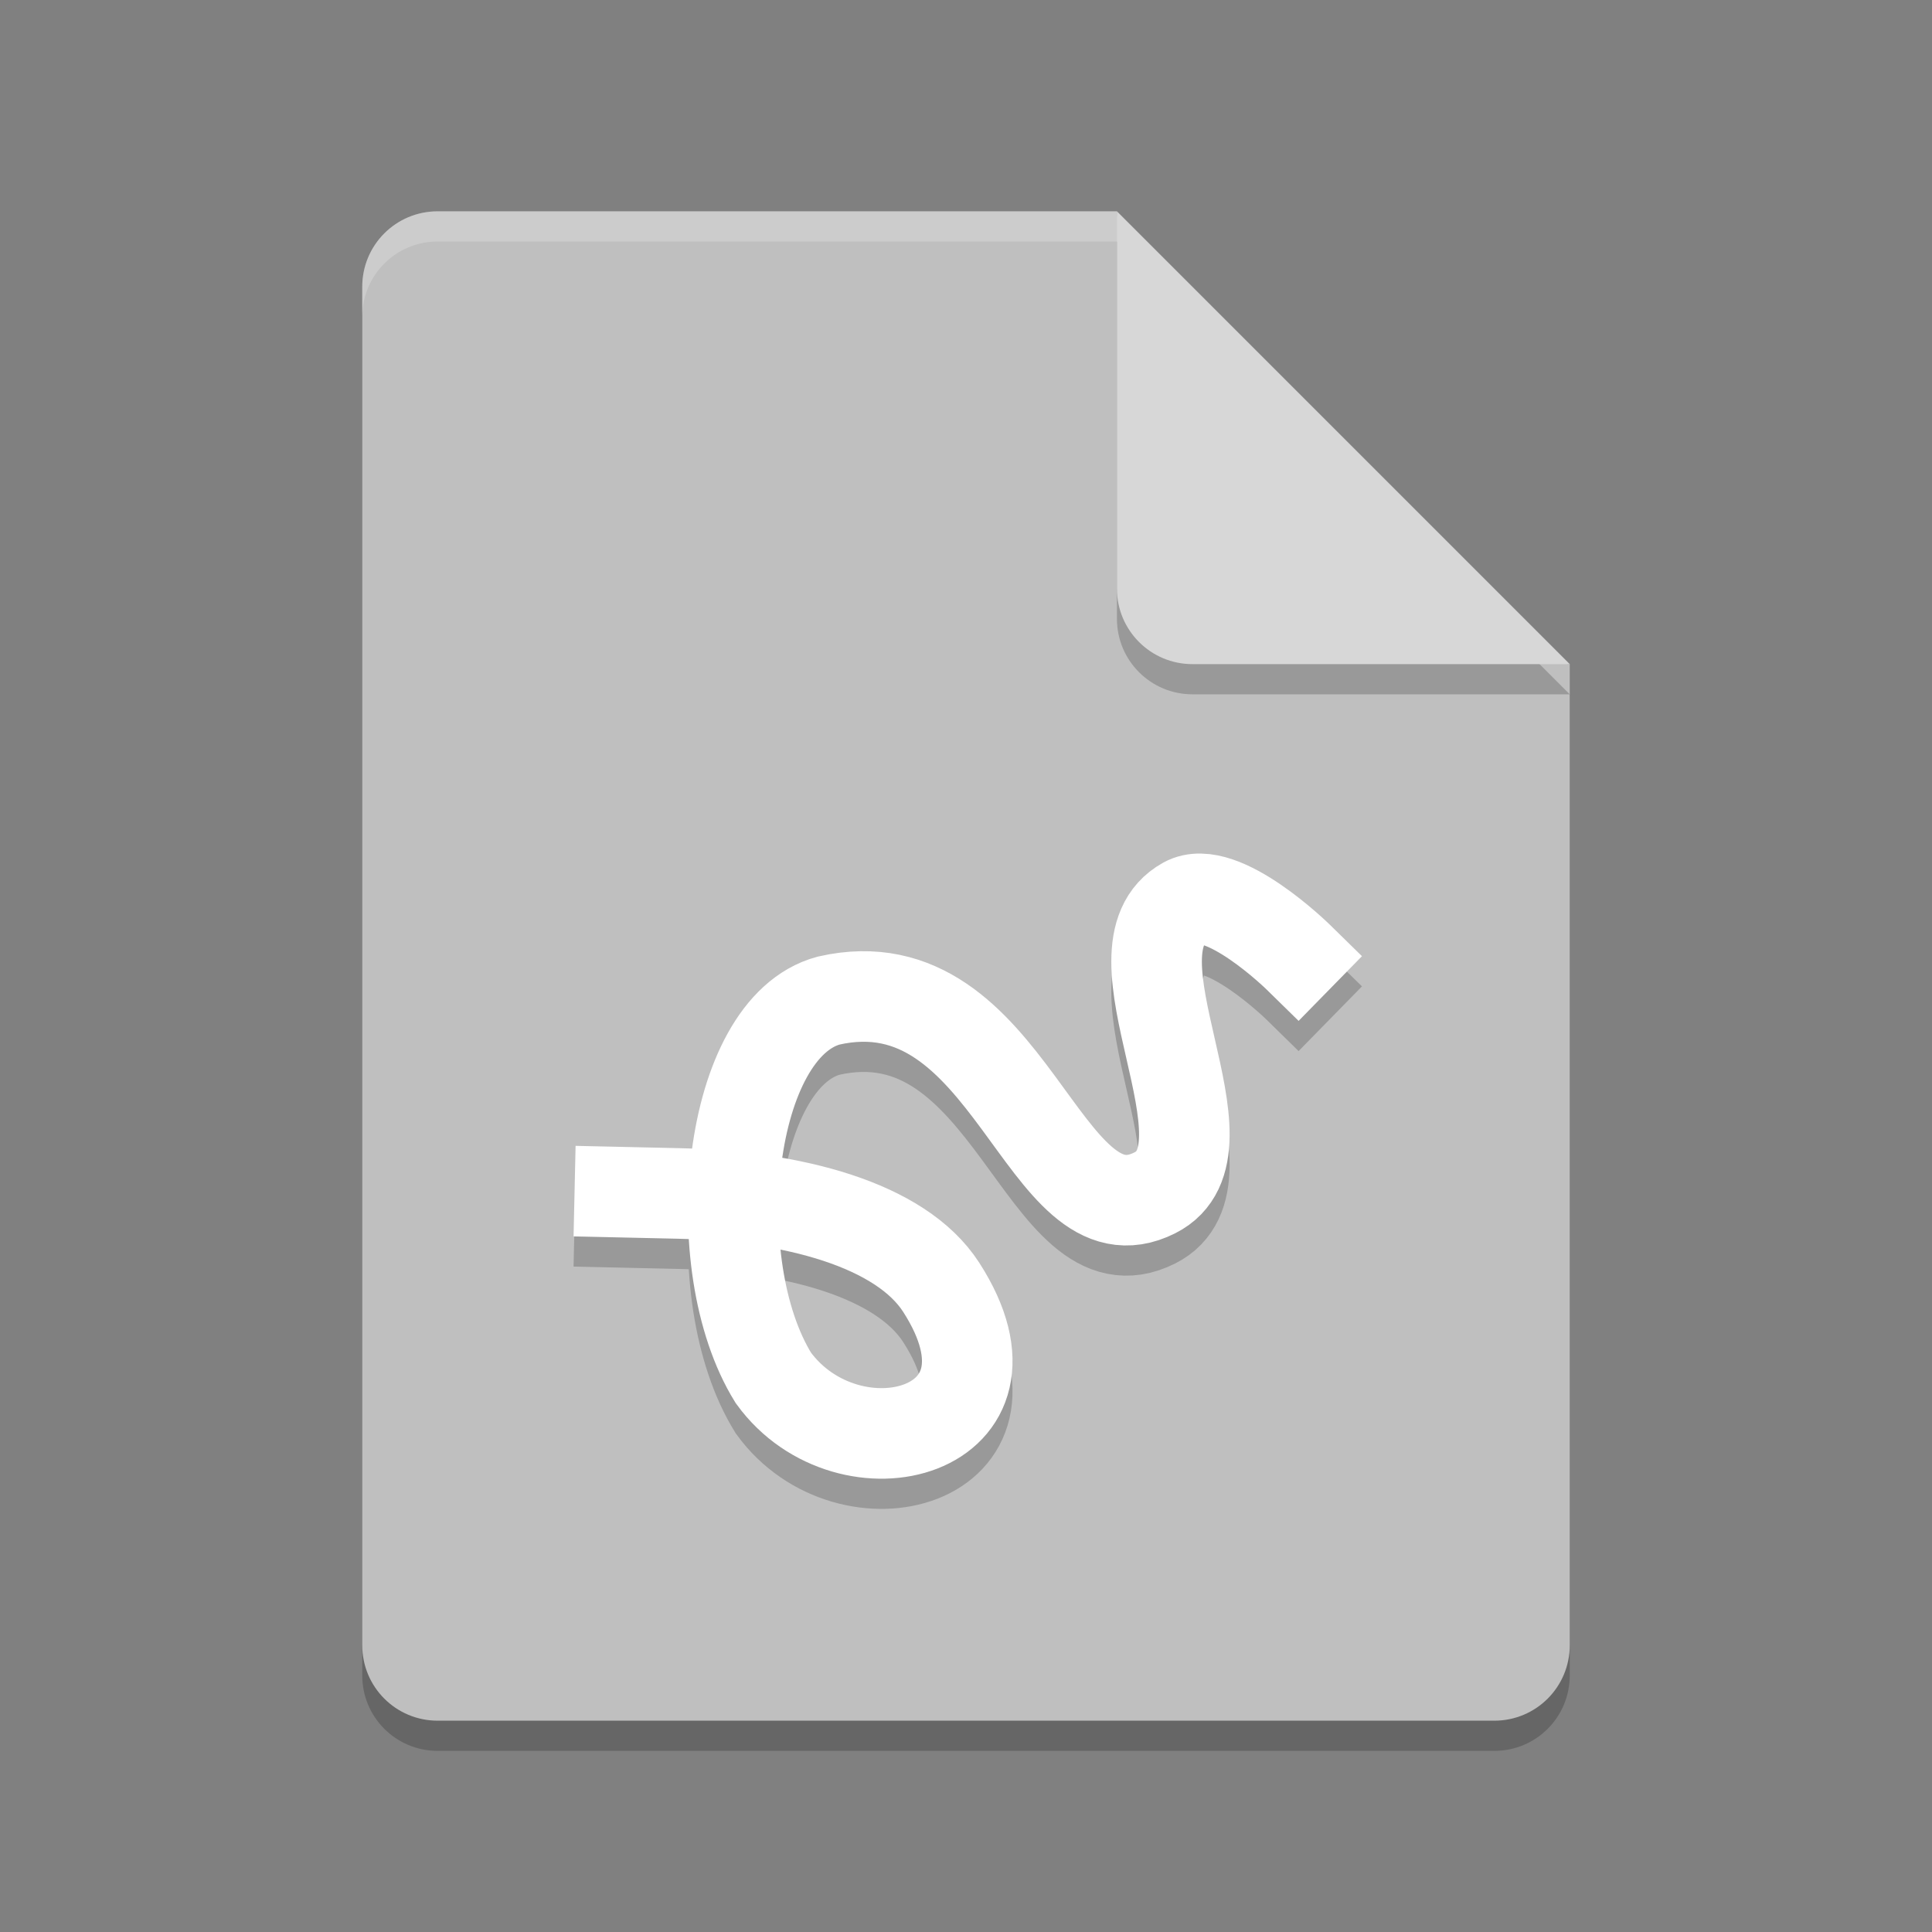 <svg xmlns="http://www.w3.org/2000/svg" width="64" height="64" version="1.1" viewBox="0 0 64 64">
 <rect x="0" y="0" width="64" height="64" fill="#808080" stroke="none"/>
 <path style="opacity:0.2" d="m 14.5,8 c -1.385,0 -2.5,1.115 -2.5,2.5 v 45 c 0,1.385 1.115,2.5 2.5,2.5 h 35 C 50.885,58 52,56.885 52,55.5 V 23 L 38.25,21.75 37,8 Z"/>
 <path fill="#bfbfbf" d="m14.5 7c-1.385 0-2.5 1.115-2.5 2.5v45c0 1.385 1.115 2.5 2.5 2.5h35c1.385 0 2.5-1.115 2.5-2.5v-32.5l-13.75-1.25-1.25-13.75z"/>
 <path style="opacity:0.2" d="M 37,8 V 20.5 c 0,1.381 1.119,2.5 2.5,2.5 H 52 Z"/>
 <path fill="#d7d7d7" d="m37 7v12.5c0 1.381 1.119 2.5 2.5 2.5h12.5l-15-15z"/>
 <path style="opacity:0.2;fill:none;stroke:#000000;stroke-width:3;stroke-linecap:square" d="m 20.533,40.491 1.923,0.043 c 3.785,0.083 7.381,1.026 8.722,3.108 3.13,4.858 -3.069,6.433 -5.56,3.002 -2.327,-3.766 -1.523,-11.589 1.83,-12.498 6.068,-1.383 7.072,8.248 10.808,6.368 2.885,-1.452 -1.824,-8.053 0.999,-9.623 1.21,-0.673 3.741,1.806 3.741,1.806"/>
 <path fill="none" stroke="#fff" stroke-linecap="square" stroke-width="3" d="m20.533 39.491 1.923 0.043c3.785 0.083 7.381 1.026 8.722 3.108 3.13 4.858-3.069 6.433-5.56 3.002-2.327-3.766-1.523-11.589 1.83-12.498 6.068-1.383 7.072 8.248 10.808 6.368 2.885-1.452-1.824-8.053 0.999-9.623 1.21-0.673 3.741 1.806 3.741 1.806"/>
 <path style="opacity:0.2;fill:#ffffff" d="m 14.5,7 c -1.385,0 -2.5,1.115 -2.5,2.5 V 10.5 C 12,9.115 13.115,8 14.5,8 H 37 c 0,-1 0,0 0,-1 z"/>
</svg>
